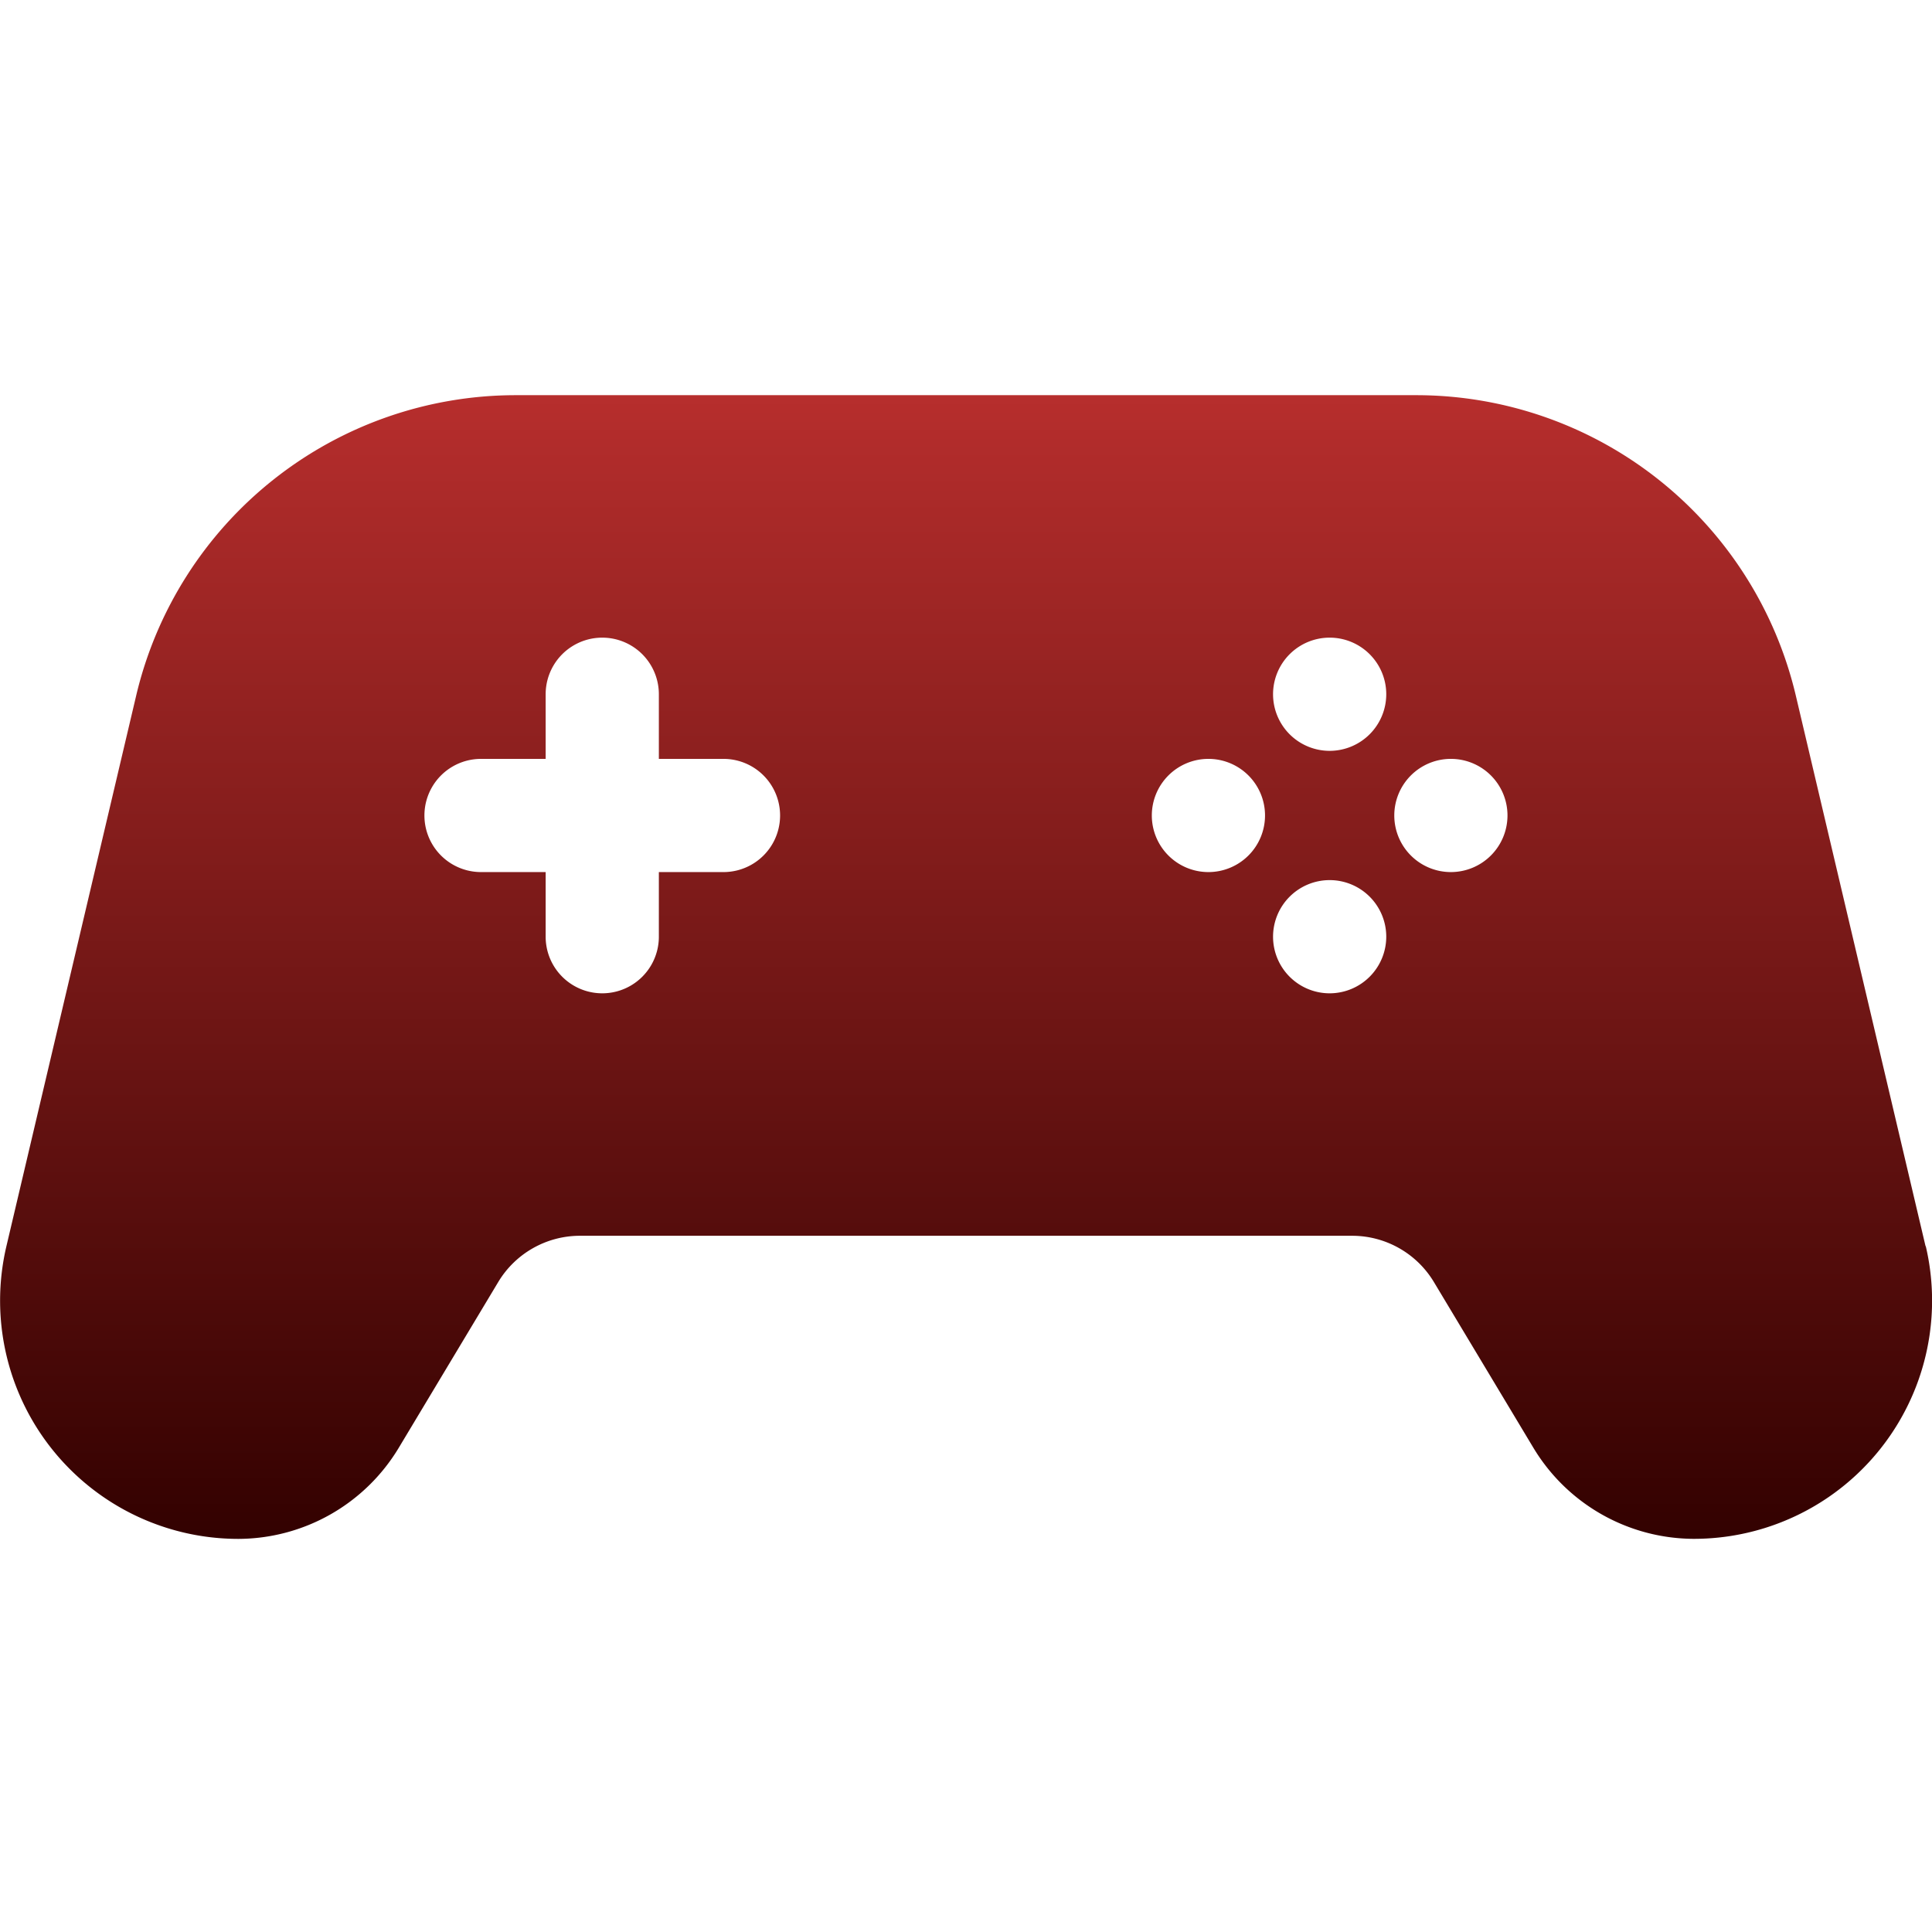 <svg id="icon_category_esport" xmlns="http://www.w3.org/2000/svg" xmlns:xlink="http://www.w3.org/1999/xlink" width="44" height="44" viewBox="0 0 44 44">
  <defs>
    <clipPath id="clip-path">
      <rect id="Rectangle_1921" data-name="Rectangle 1921" width="44" height="44" transform="translate(527 64)" fill="#fff" stroke="#707070" stroke-width="1"/>
    </clipPath>
    <linearGradient id="linear-gradient" x1="0.5" x2="0.5" y2="1" gradientUnits="objectBoundingBox">
      <stop offset="0" stop-color="#b72e2d"/>
      <stop offset="1" stop-color="#320100"/>
    </linearGradient>
  </defs>
  <g id="Mask_Group_115" data-name="Mask Group 115" transform="translate(-527 -64)" clip-path="url(#clip-path)">
    <path id="gamepad_4" data-name="gamepad 4" d="M43.853,19.381,40.9,6.848A8.883,8.883,0,0,0,32.258,0H11.742A8.884,8.884,0,0,0,3.1,6.848L.146,19.381a5.425,5.425,0,0,0,5.281,6.666,4.278,4.278,0,0,0,3.65-2.067l2.272-3.786a2.172,2.172,0,0,1,1.854-1.05H30.8a2.173,2.173,0,0,1,1.854,1.05l2.272,3.785a4.279,4.279,0,0,0,3.652,2.067,5.425,5.425,0,0,0,5.28-6.666Zm-27.376-8.52H15.005v1.472a1.289,1.289,0,0,1-2.578,0V10.861H10.955a1.289,1.289,0,0,1,0-2.578h1.472V6.811a1.289,1.289,0,0,1,2.578,0V8.283h1.472a1.289,1.289,0,0,1,0,2.578Zm11.044,0a1.289,1.289,0,1,1,1.289-1.289A1.289,1.289,0,0,1,27.522,10.861Zm2.761,2.761a1.289,1.289,0,1,1,1.289-1.289A1.29,1.29,0,0,1,30.283,13.622Zm0-5.522a1.289,1.289,0,1,1,1.289-1.289A1.29,1.29,0,0,1,30.283,8.1Zm2.761,2.761a1.289,1.289,0,1,1,1.289-1.289A1.29,1.29,0,0,1,33.044,10.861Zm0,0" transform="translate(527 73)" stroke="rgba(0,0,0,0)" stroke-width="1" fill-rule="evenodd" fill="url(#linear-gradient)"/>
  </g>
</svg>
